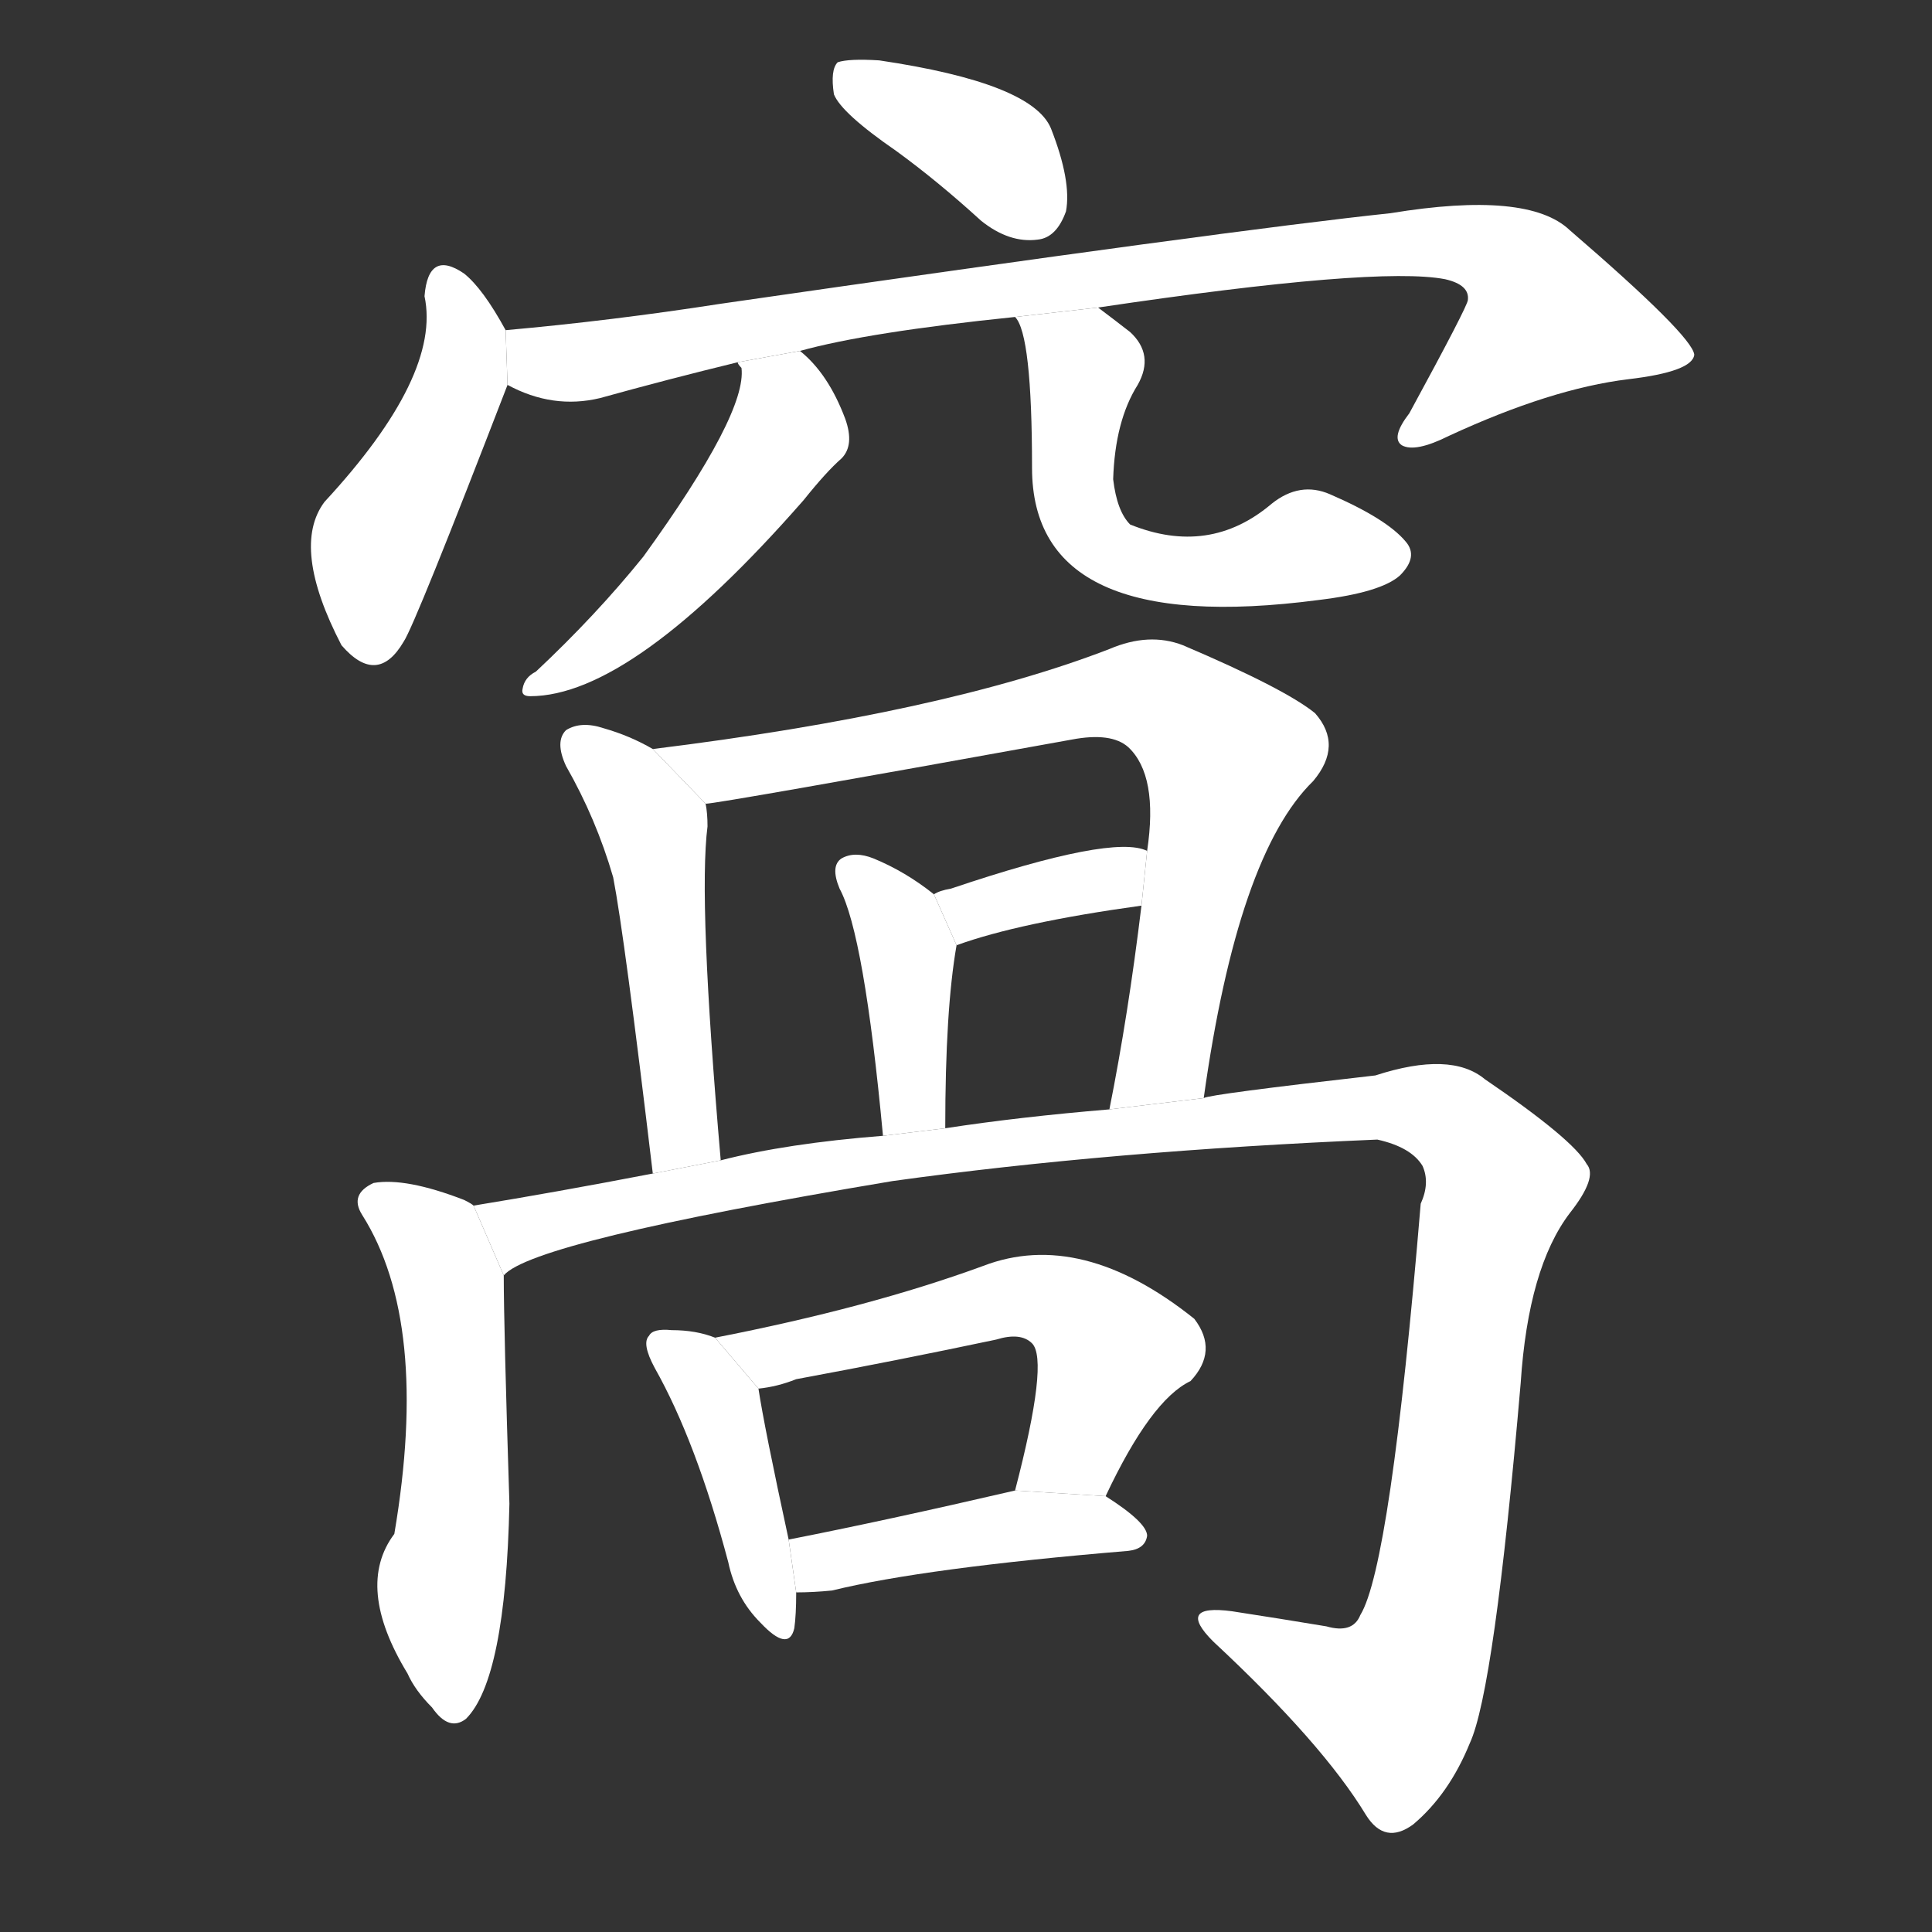 <!-- u7aa9_wo1_trad_nest_cave_den_hiding_place -->
<!-- 7AA9 -->
<!--  -->
<!--  -->
<svg viewBox="0 0 1024 1024">
  <rect x="0" y="0" width="1024" height="1024" fill="#333333" stroke="none"/>
  <g transform="scale(1, -1) translate(0, -900)">
    <path fill="#FFFFFF" d="M 475 820 Q 497 804 520 783 Q 535 771 550 773 Q 560 774 565 788 Q 568 804 557 832 Q 547 856 466 868 Q 450 869 444 867 Q 440 863 442 850 Q 446 840 475 820 Z"></path>
    <path fill="#FFFFFF" d="M 268 725 Q 256 747 246 755 Q 227 768 225 743 Q 234 701 172 634 Q 154 610 181 558 Q 200 536 214 560 Q 220 569 269 696 L 268 725 Z"></path>
    <path fill="#FFFFFF" d="M 582 737 Q 730 759 766 752 Q 779 749 778 741 Q 778 738 747 681 Q 737 668 743 664 Q 750 660 768 669 Q 822 694 863 699 Q 897 703 898 712 Q 897 722 832 778 Q 810 799 737 787 Q 652 778 382 739 Q 324 730 268 725 L 269 696 Q 293 683 318 689 Q 354 699 391 708 L 424 714 Q 460 724 538 732 L 582 737 Z"></path>
    <path fill="#FFFFFF" d="M 391 708 Q 391 707 393 705 Q 396 681 341 605 Q 316 574 284 544 Q 278 541 277 535 Q 276 531 281 531 Q 335 531 426 635 Q 438 650 446 657 Q 453 664 448 678 Q 439 702 424 714 L 391 708 Z"></path>
    <path fill="#FFFFFF" d="M 538 732 Q 547 723 547 652 Q 547 562 699 582 Q 732 586 742 595 Q 752 605 745 613 Q 735 625 705 638 Q 689 645 674 633 Q 641 605 599 622 Q 592 629 590 646 Q 591 677 603 696 Q 612 712 599 724 Q 590 731 582 737 L 538 732 Z"></path>
    <path fill="#FFFFFF" d="M 346 503 Q 334 510 320 514 Q 308 518 300 513 Q 294 507 300 494 Q 316 466 325 435 Q 331 404 346 278 L 382 285 Q 370 423 375 462 Q 375 469 374 474 L 346 503 Z"></path>
    <path fill="#FFFFFF" d="M 638 318 Q 656 447 696 486 Q 712 505 697 522 Q 681 535 627 558 Q 609 565 588 556 Q 500 522 346 503 L 374 474 Q 380 474 568 508 Q 589 512 598 504 Q 614 489 608 449 L 605 420 Q 598 362 588 312 L 638 318 Z"></path>
    <path fill="#FFFFFF" d="M 501 302 Q 501 365 507 399 L 495 426 Q 480 438 463 445 Q 453 449 446 445 Q 440 441 445 429 Q 458 405 468 298 L 501 302 Z"></path>
    <path fill="#FFFFFF" d="M 507 399 Q 540 411 605 420 L 608 449 Q 590 458 504 429 Q 498 428 495 426 L 507 399 Z"></path>
    <path fill="#FFFFFF" d="M 251 261 Q 250 262 246 264 Q 215 276 198 273 Q 185 267 192 256 Q 228 199 209 87 Q 188 59 216 13 Q 220 4 229 -5 Q 238 -18 247 -11 Q 268 10 270 103 Q 267 197 267 224 L 251 261 Z"></path>
    <path fill="#FFFFFF" d="M 267 224 Q 282 242 473 274 Q 588 290 730 296 Q 748 292 754 282 Q 758 273 753 262 Q 737 70 721 44 Q 717 34 703 38 Q 679 42 653 46 Q 623 50 643 30 Q 701 -24 724 -62 Q 734 -78 749 -67 Q 768 -51 779 -24 Q 792 4 806 167 Q 810 228 832 257 Q 847 276 841 283 Q 834 296 787 328 Q 769 343 729 330 Q 641 320 638 318 L 588 312 Q 540 308 501 302 L 468 298 Q 417 294 382 285 L 346 278 Q 294 268 251 261 L 267 224 Z"></path>
    <path fill="#FFFFFF" d="M 379 191 Q 369 195 356 195 Q 346 196 344 192 Q 340 188 347 175 Q 369 136 386 72 Q 390 53 403 40 Q 418 24 421 37 Q 422 44 422 56 L 418 84 Q 405 144 402 164 L 379 191 Z"></path>
    <path fill="#FFFFFF" d="M 586 107 Q 610 158 631 168 Q 646 184 633 201 Q 573 249 521 229 Q 461 207 379 191 L 402 164 Q 412 165 422 169 Q 476 179 528 190 Q 541 194 547 188 Q 556 179 538 110 L 586 107 Z"></path>
    <path fill="#FFFFFF" d="M 422 56 Q 431 56 441 57 Q 490 69 598 78 Q 607 79 608 86 Q 608 93 586 107 L 538 110 Q 469 94 418 84 L 422 56 Z"></path>
  </g>
</svg>
